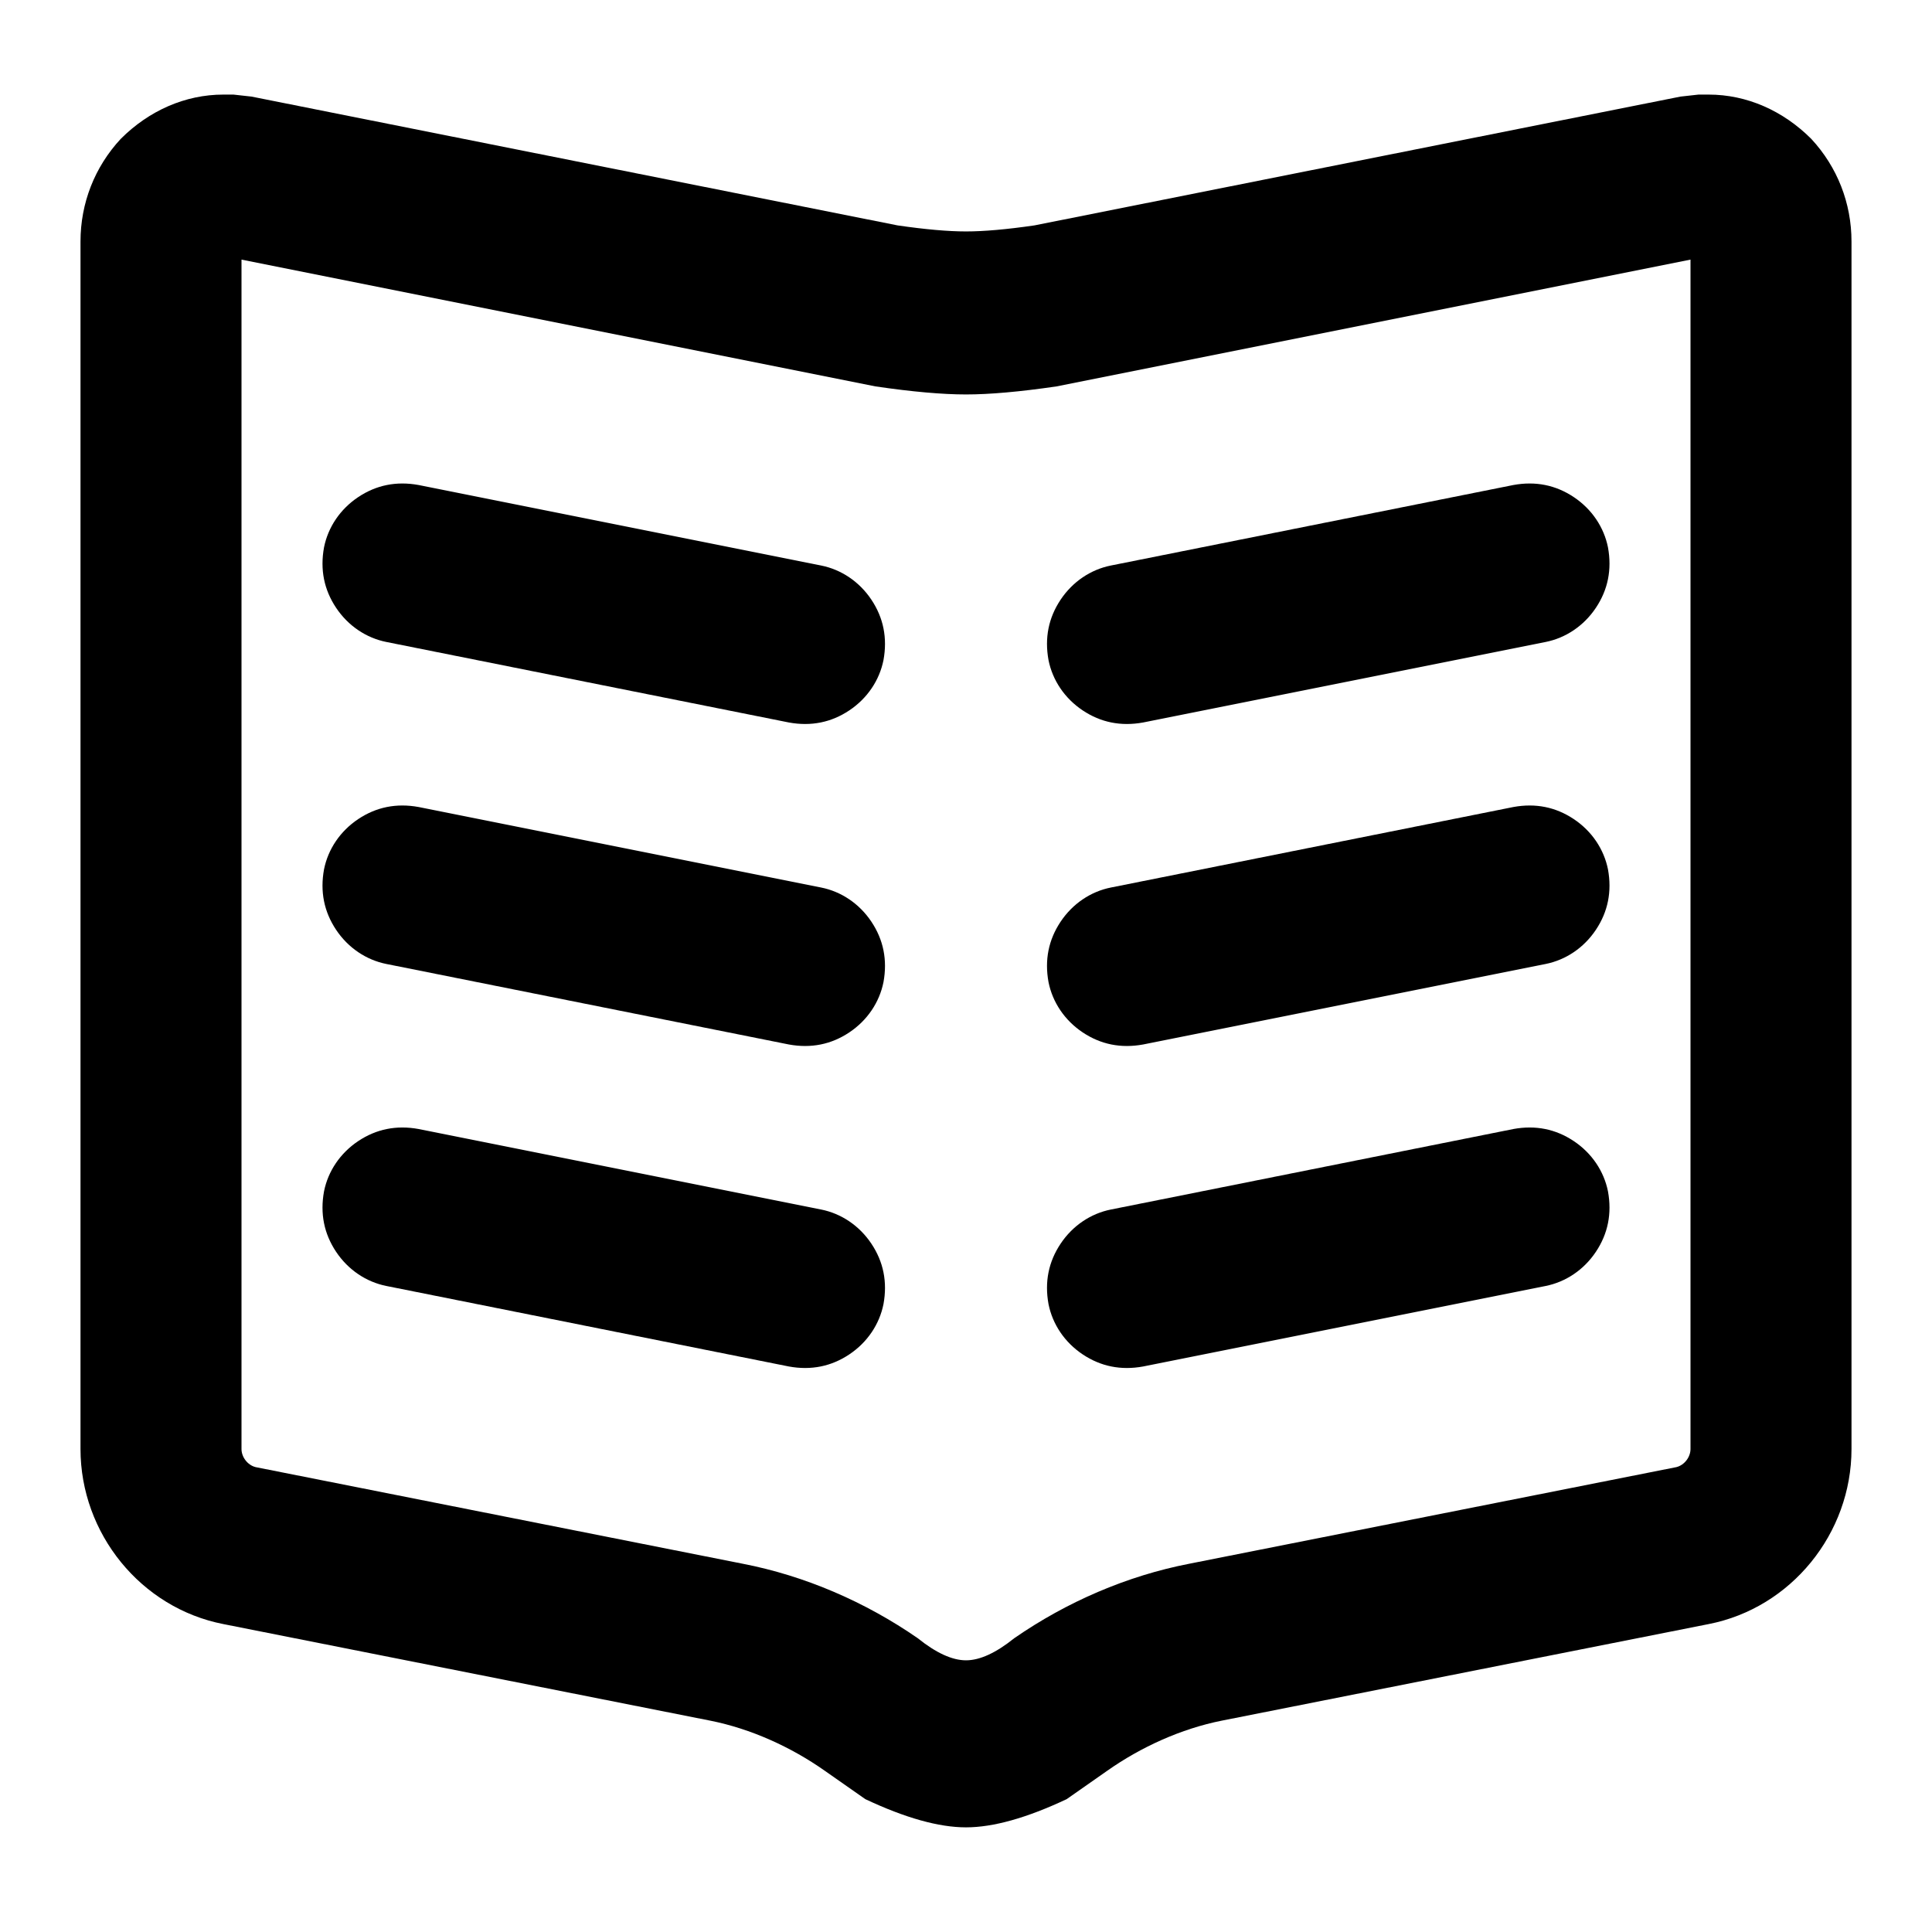 <svg xmlns="http://www.w3.org/2000/svg" style="isolation:isolate" width="96" height="96"><path d="M39.2 67.9l-20-4c-1-.2-1.9-.8-2.5-1.7-.6-.9-.8-1.9-.6-3 .2-1 .8-1.9 1.7-2.5.9-.6 1.9-.8 3-.6l20 4c1 .2 1.9.8 2.5 1.7.6.9.8 1.9.6 3-.2 1-.8 1.9-1.7 2.5-.9.6-1.9.8-3 .6zm0-16l-20-4c-1-.2-1.9-.8-2.5-1.7-.6-.9-.8-1.9-.6-3 .2-1 .8-1.9 1.7-2.5.9-.6 1.9-.8 3-.6l20 4c1 .2 1.9.8 2.5 1.7.6.9.8 1.9.6 3-.2 1-.8 1.9-1.7 2.5-.9.6-1.9.8-3 .6zm16 8.2l20-4c1.1-.2 2.1 0 3 .6.9.6 1.5 1.5 1.7 2.5.2 1.1 0 2.1-.6 3-.6.9-1.5 1.5-2.5 1.7l-20 4c-1.1.2-2.1 0-3-.6-.9-.6-1.5-1.5-1.7-2.5-.2-1.1 0-2.1.6-3 .6-.9 1.5-1.5 2.5-1.7zm0-16l20-4c1.1-.2 2.1 0 3 .6.9.6 1.5 1.5 1.7 2.5.2 1.1 0 2.1-.6 3-.6.9-1.5 1.5-2.5 1.7l-20 4c-1.1.2-2.1 0-3-.6-.9-.6-1.5-1.5-1.7-2.5-.2-1.1 0-2.1.6-3 .6-.9 1.5-1.5 2.5-1.7zm0-16l20-4c1.1-.2 2.1 0 3 .6.9.6 1.5 1.5 1.7 2.5.2 1.1 0 2.1-.6 3-.6.9-1.5 1.5-2.5 1.7l-20 4c-1.1.2-2.1 0-3-.6-.9-.6-1.5-1.5-1.7-2.5-.2-1.1 0-2.1.6-3 .6-.9 1.5-1.5 2.5-1.7zm-16 7.8l-20-4c-1-.2-1.9-.8-2.5-1.7-.6-.9-.8-1.9-.6-3 .2-1 .8-1.9 1.7-2.5.9-.6 1.9-.8 3-.6l20 4c1 .2 1.9.8 2.5 1.7.6.9.8 1.9.6 3-.2 1-.8 1.9-1.7 2.5-.9.6-1.9.8-3 .6zM12.5 4.8l32.1 6.4q2.068.3 3.4.3 1.332 0 3.4-.3l32.1-6.4.9-.1h.5c1.9 0 3.7.8 5.1 2.2 1.3 1.4 2 3.2 2 5.1v60c0 4.2-3 7.9-7.1 8.7l-24.2 4.8c-2 .4-4 1.3-5.7 2.5l-2 1.4q-2.974 1.4-5 1.4t-5-1.4L41 88c-1.7-1.2-3.7-2.1-5.7-2.5l-24.2-4.8C7 79.9 4 76.2 4 72V12c0-1.9.7-3.7 2-5.1 1.4-1.4 3.2-2.2 5.1-2.2h.5l.9.1zm-.5 8.1l31.5 6.3q2.737.4 4.5.4t4.5-.4L84 12.9V72c0 .4-.3.8-.7.9l-24.2 4.8c-3.1.6-6.1 1.9-8.7 3.7q-1.37 1.1-2.4 1.1-1.03 0-2.4-1.1c-2.6-1.8-5.6-3.1-8.7-3.7l-24.2-4.8c-.4-.1-.7-.5-.7-.9V12.9z" fill-rule="evenodd"/></svg>